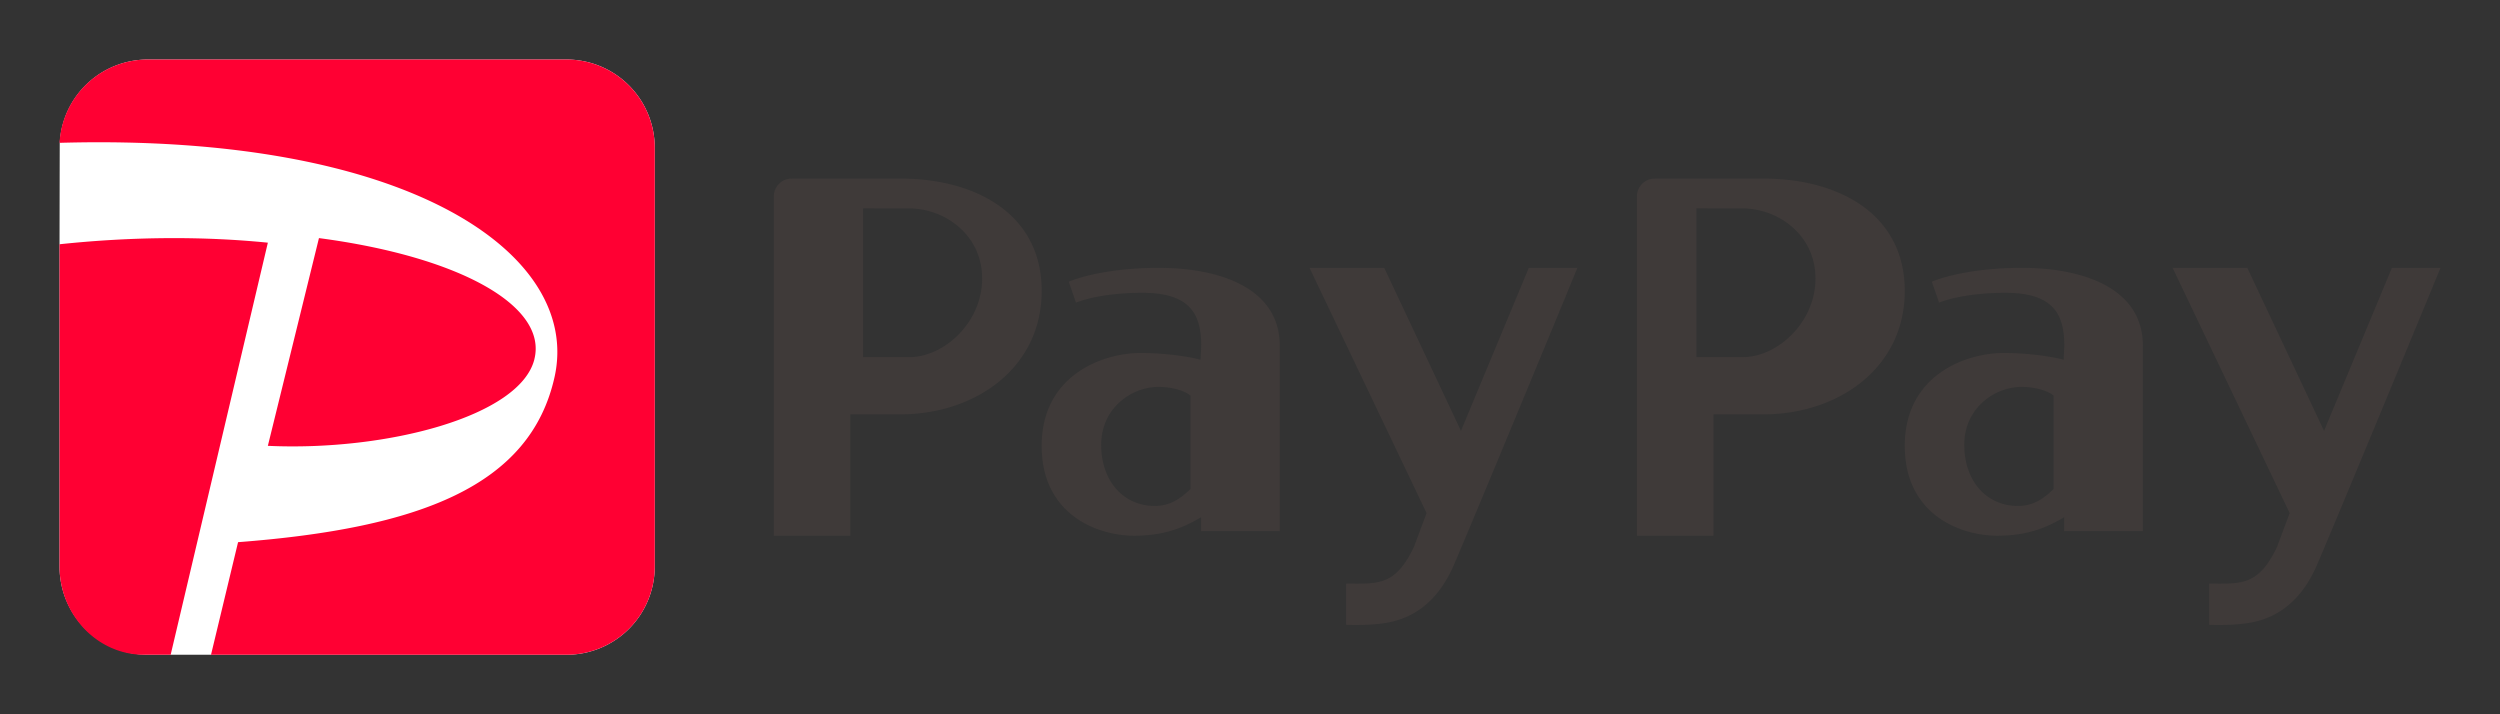 <svg width="84" height="24" viewBox="0 0 84 24" xmlns="http://www.w3.org/2000/svg">
    <rect x="0" y="0" width="84" height="24" fill="#333333" stroke="none"/>
    <g fill="none" fill-rule="evenodd">
        <path d="M0 0h84v24H0z"/>
        <path d="M19.042 2A2.966 2.966 0 0 1 22 4.958v14.084A2.966 2.966 0 0 1 19.042 22H4.958A2.966 2.966 0 0 1 2 19.042V8.258L2.007 4.8A2.966 2.966 0 0 1 4.958 2h14.084z" fill="#FFF" fill-rule="nonzero"/>
        <path d="M59.256 6h-3.652a.6.6 0 0 0-.604.599V18h2.572v-4.078h1.684c2.489 0 4.744-1.54 4.744-4.147S61.745 6 59.256 6zM57 12V7s.732.003 1.554.003c1.164 0 2.446.867 2.446 2.354C61 10.843 59.715 12 58.554 12H57zm10.942-3c-2.003 0-3.032.465-3.032.465l.243.703s.756-.33 2.231-.33c1.644 0 1.977.755 1.977 1.788l-.023.462c-.352-.1-1.175-.228-2.017-.228-1.255 0-3.321.731-3.321 3.123C64 17.258 65.823 18 67.115 18c1.067 0 1.718-.312 2.242-.621v.468H72v-6.22C72.011 9.66 69.948 9 67.942 9zm-.14 8C66.753 17 66 16.172 66 14.945 66 13.718 67.01 13 67.926 13c.462 0 .903.136 1.074.293v3.14c-.294.278-.64.567-1.197.567zm10.052 1.974c-.728 1.695-1.924 1.913-2.46 1.98-.561.069-1.164.04-1.164.04v-1.385c1.067 0 1.646.09 2.276-1.227l.427-1.142L73 9h2.51l2.578 5.478L80.368 9H82c.003.004-3.418 8.283-4.146 9.974zM30.256 6h-3.652a.6.6 0 0 0-.604.599V18h2.572v-4.078h1.684c2.489 0 4.744-1.54 4.744-4.147C35.004 7.168 32.748 6 30.256 6zM29 12V7s.732.003 1.554.003c1.164 0 2.446.867 2.446 2.354C33 10.843 31.715 12 30.554 12H29zm9.942-3c-2.003 0-3.032.465-3.032.465l.243.703s.752-.33 2.231-.33c1.644 0 1.977.755 1.977 1.788l-.023.462c-.352-.1-1.175-.228-2.017-.228-1.25 0-3.321.731-3.321 3.123C35 17.258 36.823 18 38.115 18c1.067 0 1.714-.312 2.242-.621v.468H43v-6.22C43.007 9.66 40.945 9 38.942 9zm-.14 8C37.753 17 37 16.172 37 14.945 37 13.718 38.01 13 38.926 13c.462 0 .903.136 1.074.293v3.14c-.298.278-.643.567-1.197.567zm10.052 1.974c-.728 1.695-1.924 1.913-2.46 1.98-.561.069-1.164.04-1.164.04v-1.385c1.067 0 1.646.09 2.276-1.227l.427-1.142L44 9h2.51l2.578 5.478L51.368 9H53c.003.004-3.418 8.283-4.146 9.974z" fill="#3F3A39" fill-rule="nonzero"/>
        <path d="M5.734 22h-.897C3.277 22 2 20.664 2 19.03V8.207c2.545-.269 4.918-.262 7-.053L5.734 22zm12.22-9.927c.451-1.79-2.505-3.448-7.237-4.073L9 14.98c3.966.186 8.47-.982 8.955-2.907zM19.042 2H4.952A2.966 2.966 0 0 0 2 4.799c11.797-.332 17.535 3.769 16.635 7.86-.812 3.68-4.555 5.092-10.636 5.558L7.09 22H19.04A2.966 2.966 0 0 0 22 19.043V4.957A2.966 2.966 0 0 0 19.041 2z" fill="#F03" fill-rule="nonzero"/>
    </g>
</svg>
